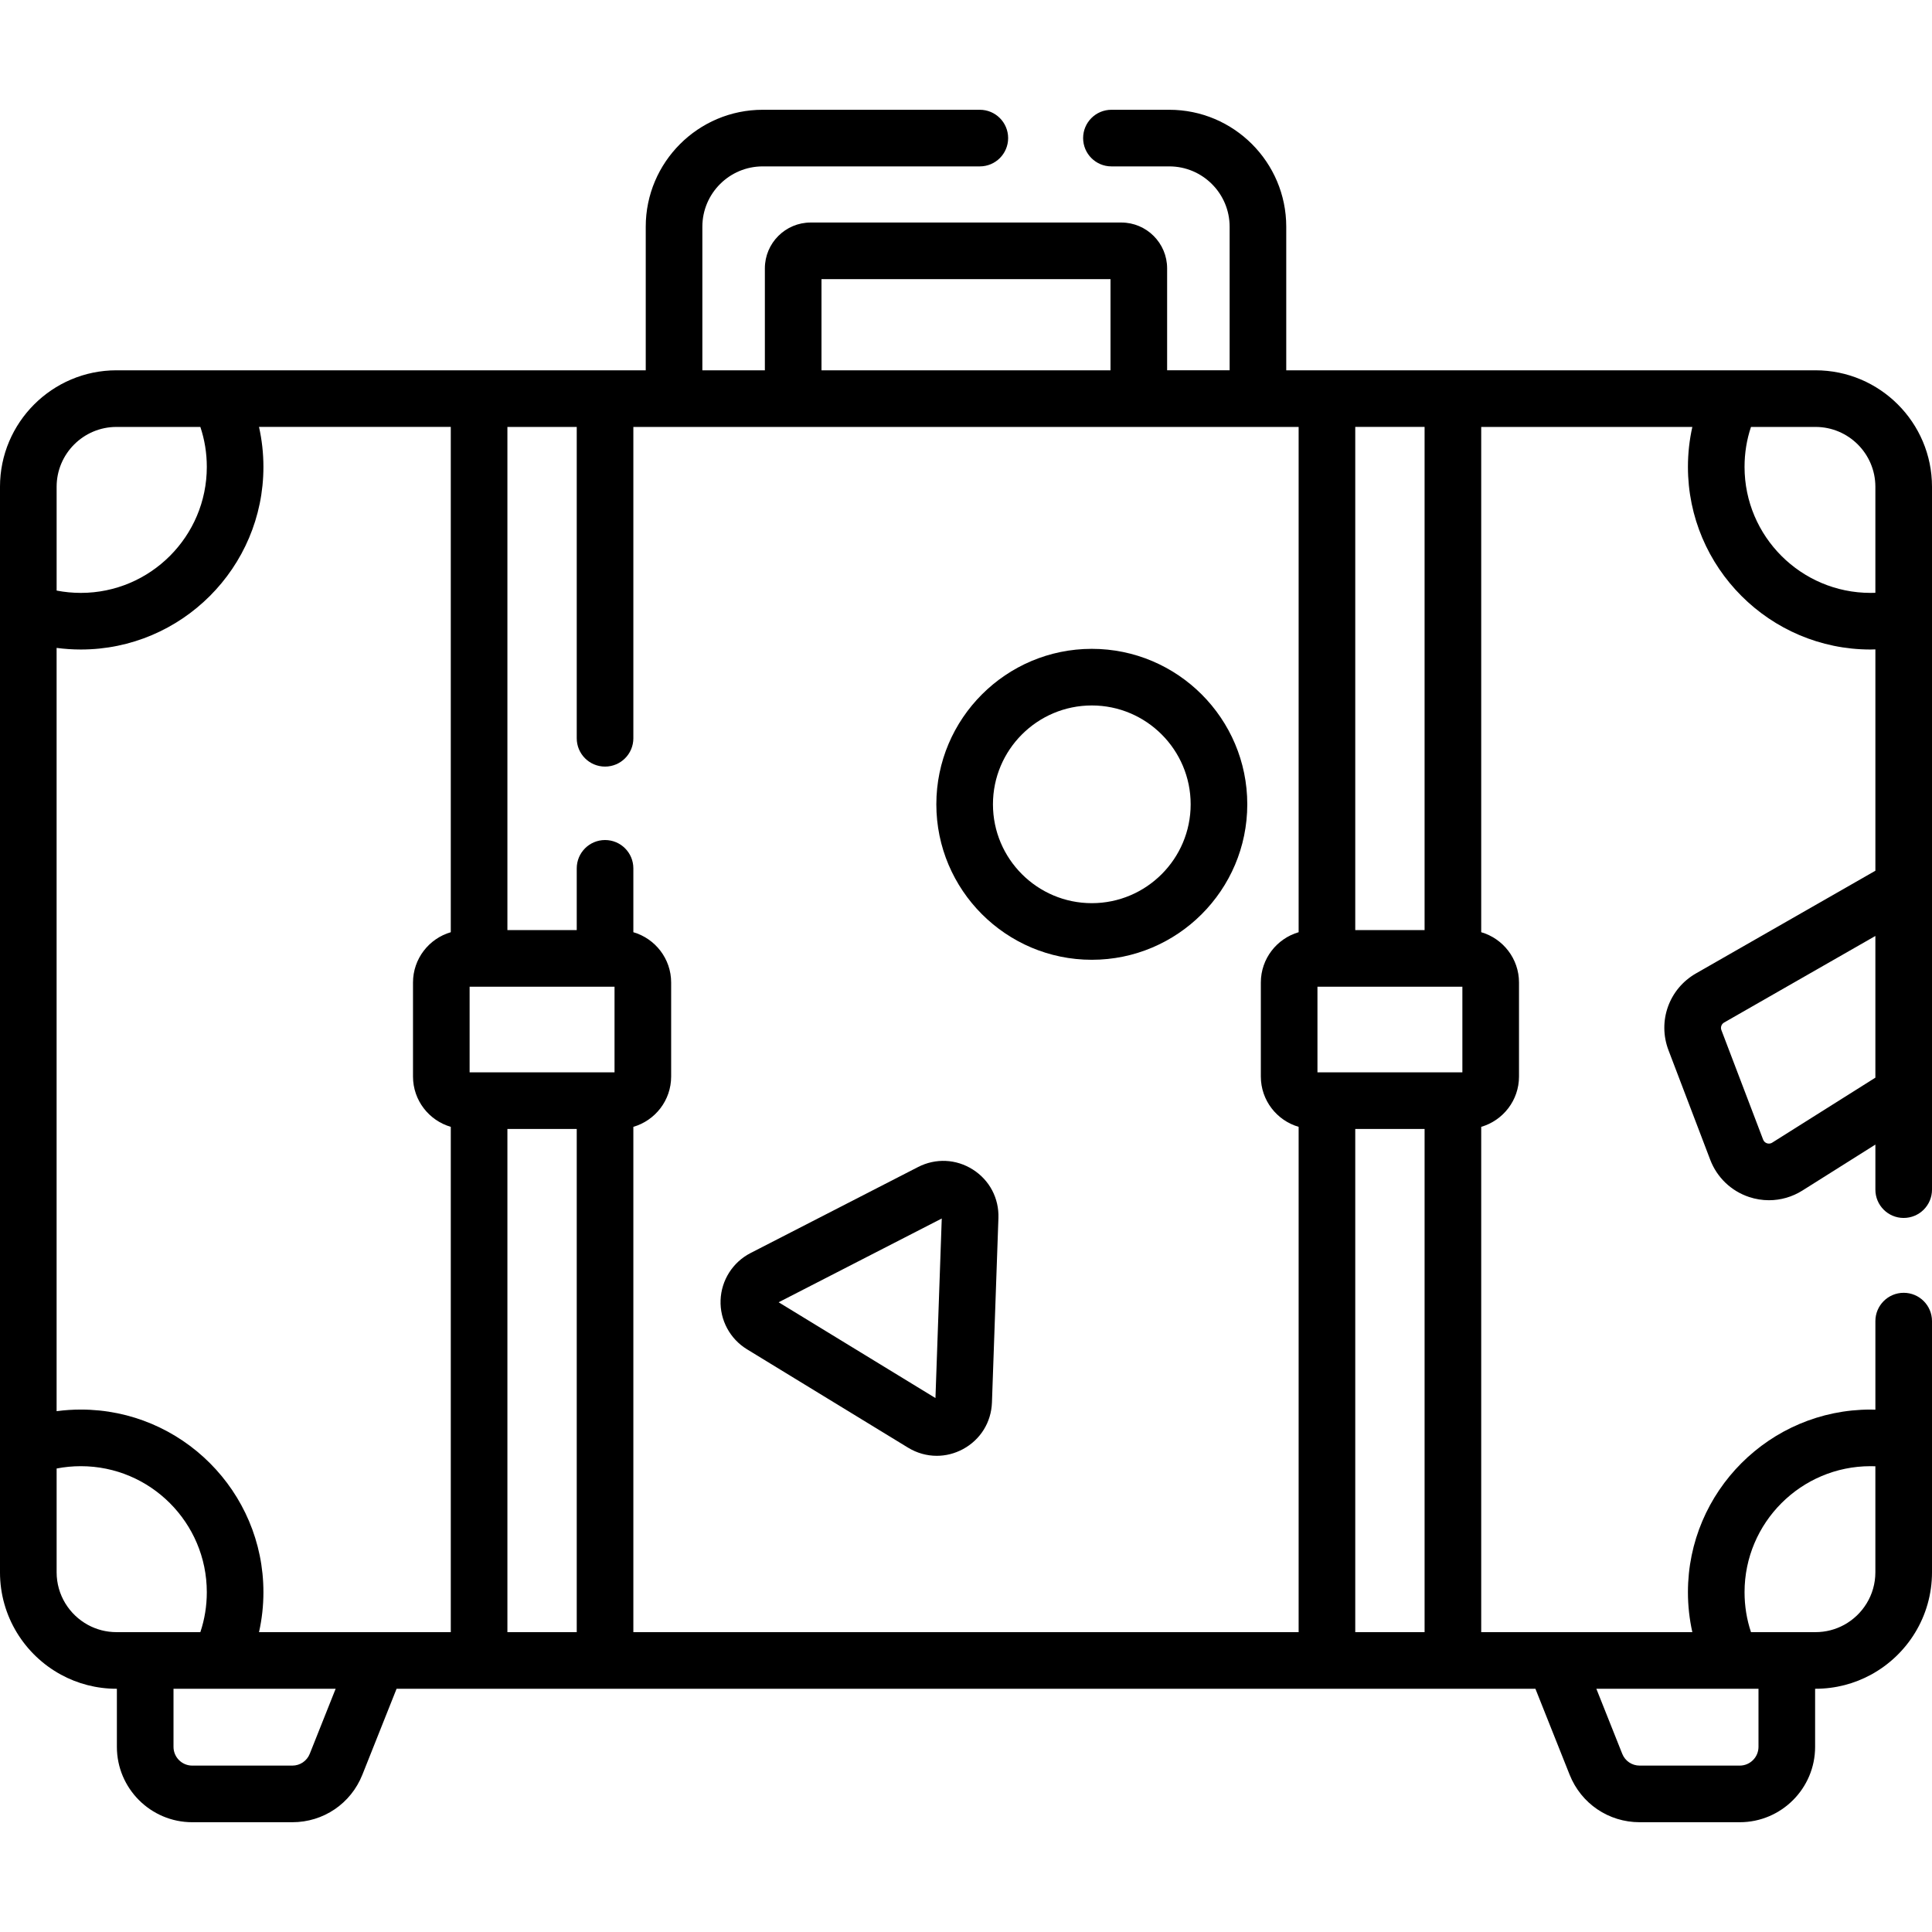 <svg id="Capa_1" enable-background="new 0 0 511.867 511.867" height="512" viewBox="0 0 511.867 511.867" width="512" xmlns="http://www.w3.org/2000/svg"><path d="m289.266 254.287c22.713 0 41.19-18.478 41.19-41.191s-18.478-41.191-41.19-41.191-41.191 18.478-41.191 41.191 18.478 41.191 41.191 41.191zm0-67.382c14.441 0 26.19 11.749 26.19 26.191s-11.749 26.191-26.19 26.191c-14.442 0-26.191-11.749-26.191-26.191s11.748-26.191 26.191-26.191z"/><path d="m197.901 357.477 42.668 26.063c2.359 1.442 4.983 2.166 7.615 2.166 2.369 0 4.744-.587 6.938-1.767 4.628-2.49 7.501-7.113 7.686-12.365l1.715-48.856c.184-5.241-2.35-10.047-6.776-12.858-4.426-2.81-9.854-3.058-14.519-.663l-44.383 22.792c-4.698 2.413-7.738 7.19-7.934 12.468s2.484 10.266 6.99 13.02zm51.609-34.644-1.67 47.572-41.547-25.379z"/><path d="m504.367 322.684c4.143 0 7.5-3.358 7.5-7.5v-186.221c0-17.013-13.841-30.854-30.854-30.854h-140.232v-38.04c0-17.085-13.9-30.985-30.985-30.985h-15.332c-4.143 0-7.5 3.358-7.5 7.5s3.357 7.5 7.5 7.5h15.332c8.814 0 15.985 7.171 15.985 15.985v38.039h-16.561v-27.011c0-6.694-5.446-12.14-12.14-12.14h-82.293c-6.693 0-12.14 5.446-12.14 12.14v27.012h-16.562v-38.04c0-8.814 7.171-15.985 15.985-15.985h57.529c4.143 0 7.5-3.358 7.5-7.5s-3.357-7.5-7.5-7.5h-57.529c-17.085 0-30.985 13.9-30.985 30.985v38.039h-140.231c-17.013 0-30.854 13.842-30.854 30.855v287.604c0 11.697 6.542 21.894 16.16 27.125 4.371 2.379 9.378 3.731 14.694 3.731h.115v15.393c0 11.01 8.957 19.967 19.967 19.967h26.519c8.226 0 15.508-4.938 18.552-12.583l9.067-22.779h301.722l9.068 22.78c3.043 7.643 10.325 12.582 18.551 12.582h26.519c11.01 0 19.967-8.957 19.967-19.967v-15.393h.115c5.316 0 10.323-1.352 14.694-3.731 9.618-5.231 16.16-15.428 16.16-27.125v-66.55c0-4.142-3.357-7.5-7.5-7.5s-7.5 3.358-7.5 7.5v23.471c-.428-.011-.855-.035-1.283-.035-26.678 0-48.381 21.703-48.381 48.38 0 3.612.397 7.147 1.165 10.589h-55.934v-133.874c5.776-1.683 10.012-7.015 10.012-13.327v-24.913c0-6.312-4.236-11.645-10.012-13.328v-133.872h55.935c-.768 3.443-1.166 6.98-1.166 10.594 0 26.677 21.703 48.38 48.381 48.38.428 0 .855-.023 1.283-.035v58.646l-47.527 27.2c-7.158 4.097-10.221 12.664-7.284 20.369l11.053 29.006c1.783 4.679 5.53 8.272 10.28 9.858 1.729.578 3.512.862 5.284.862 3.096 0 6.16-.869 8.854-2.565l19.34-12.18v11.94c-.003 4.143 3.355 7.501 7.497 7.501zm-8.783 65.769c.427 0 .853.008 1.279.024v28.085c0 6.012-3.36 11.254-8.3 13.943-2.246 1.221-4.819 1.916-7.551 1.916h-17.102c-1.134-3.382-1.707-6.928-1.707-10.589 0-18.405 14.975-33.379 33.381-33.379zm-36.691 58.968c.007 0 .014.001.021.001h6.984v15.393c0 2.739-2.229 4.967-4.967 4.967h-26.519c-2.046 0-3.857-1.229-4.614-3.129l-6.859-17.232zm-99.83-334.313h18.37v133.311h-18.37zm-141.416-39.151h76.572v24.152h-76.572zm-202.643 55.005c0-8.74 7.11-15.85 15.85-15.85h22.229c1.137 3.392 1.711 6.938 1.711 10.59 0 18.406-14.97 33.38-33.37 33.38-2.168 0-4.314-.207-6.42-.616zm15.85 303.459c-2.732 0-5.304-.695-7.551-1.916-4.94-2.689-8.3-7.931-8.3-13.943v-27.494c2.105-.41 4.251-.616 6.42-.616 18.4 0 33.37 14.974 33.37 33.38 0 3.651-.574 7.197-1.71 10.589zm51.215 32.231c-.758 1.901-2.569 3.13-4.615 3.13h-26.518c-2.738 0-4.967-2.228-4.967-4.967v-15.393h12.115c.007 0 .014-.001.021-.001h30.823zm37.365-217.671c-5.776 1.683-10.012 7.016-10.012 13.328v24.913c0 6.312 4.236 11.644 10.012 13.327v133.873h-50.808c.77-3.446 1.167-6.981 1.167-10.589 0-26.677-21.699-48.38-48.37-48.38-2.159 0-4.303.145-6.424.427v-202.224c2.121.282 4.265.426 6.424.426 26.671 0 48.37-21.703 48.37-48.38 0-3.609-.398-7.146-1.169-10.594h50.808v133.873zm33.37 185.44h-18.37v-133.311h18.37zm10.012-148.311h-38.395v-22.69h38.395zm181.247-37.129c-5.776 1.683-10.013 7.016-10.013 13.328v24.913c0 6.312 4.236 11.644 10.013 13.327v133.873h-176.26v-133.873c5.776-1.683 10.013-7.015 10.013-13.327v-24.913c0-6.312-4.236-11.645-10.013-13.328v-16.922c0-4.142-3.357-7.5-7.5-7.5s-7.5 3.358-7.5 7.5v16.361h-18.37v-133.312h18.37v82.493c0 4.142 3.357 7.5 7.5 7.5s7.5-3.358 7.5-7.5v-82.493h176.26zm33.371 185.44h-18.37v-133.311h18.37zm10.011-148.311h-38.395v-22.69h38.395zm109.418-127.052c-.427.016-.853.024-1.279.024-18.406 0-33.381-14.974-33.381-33.38 0-3.662.572-7.208 1.707-10.59h17.104c8.739 0 15.85 7.11 15.85 15.85v28.096zm-27.33 145.673c-.544.343-1.058.279-1.394.168-.337-.113-.786-.373-1.015-.973l-11.053-29.006c-.289-.76.013-1.604.719-2.008l40.076-22.936v37.541z"/></svg>